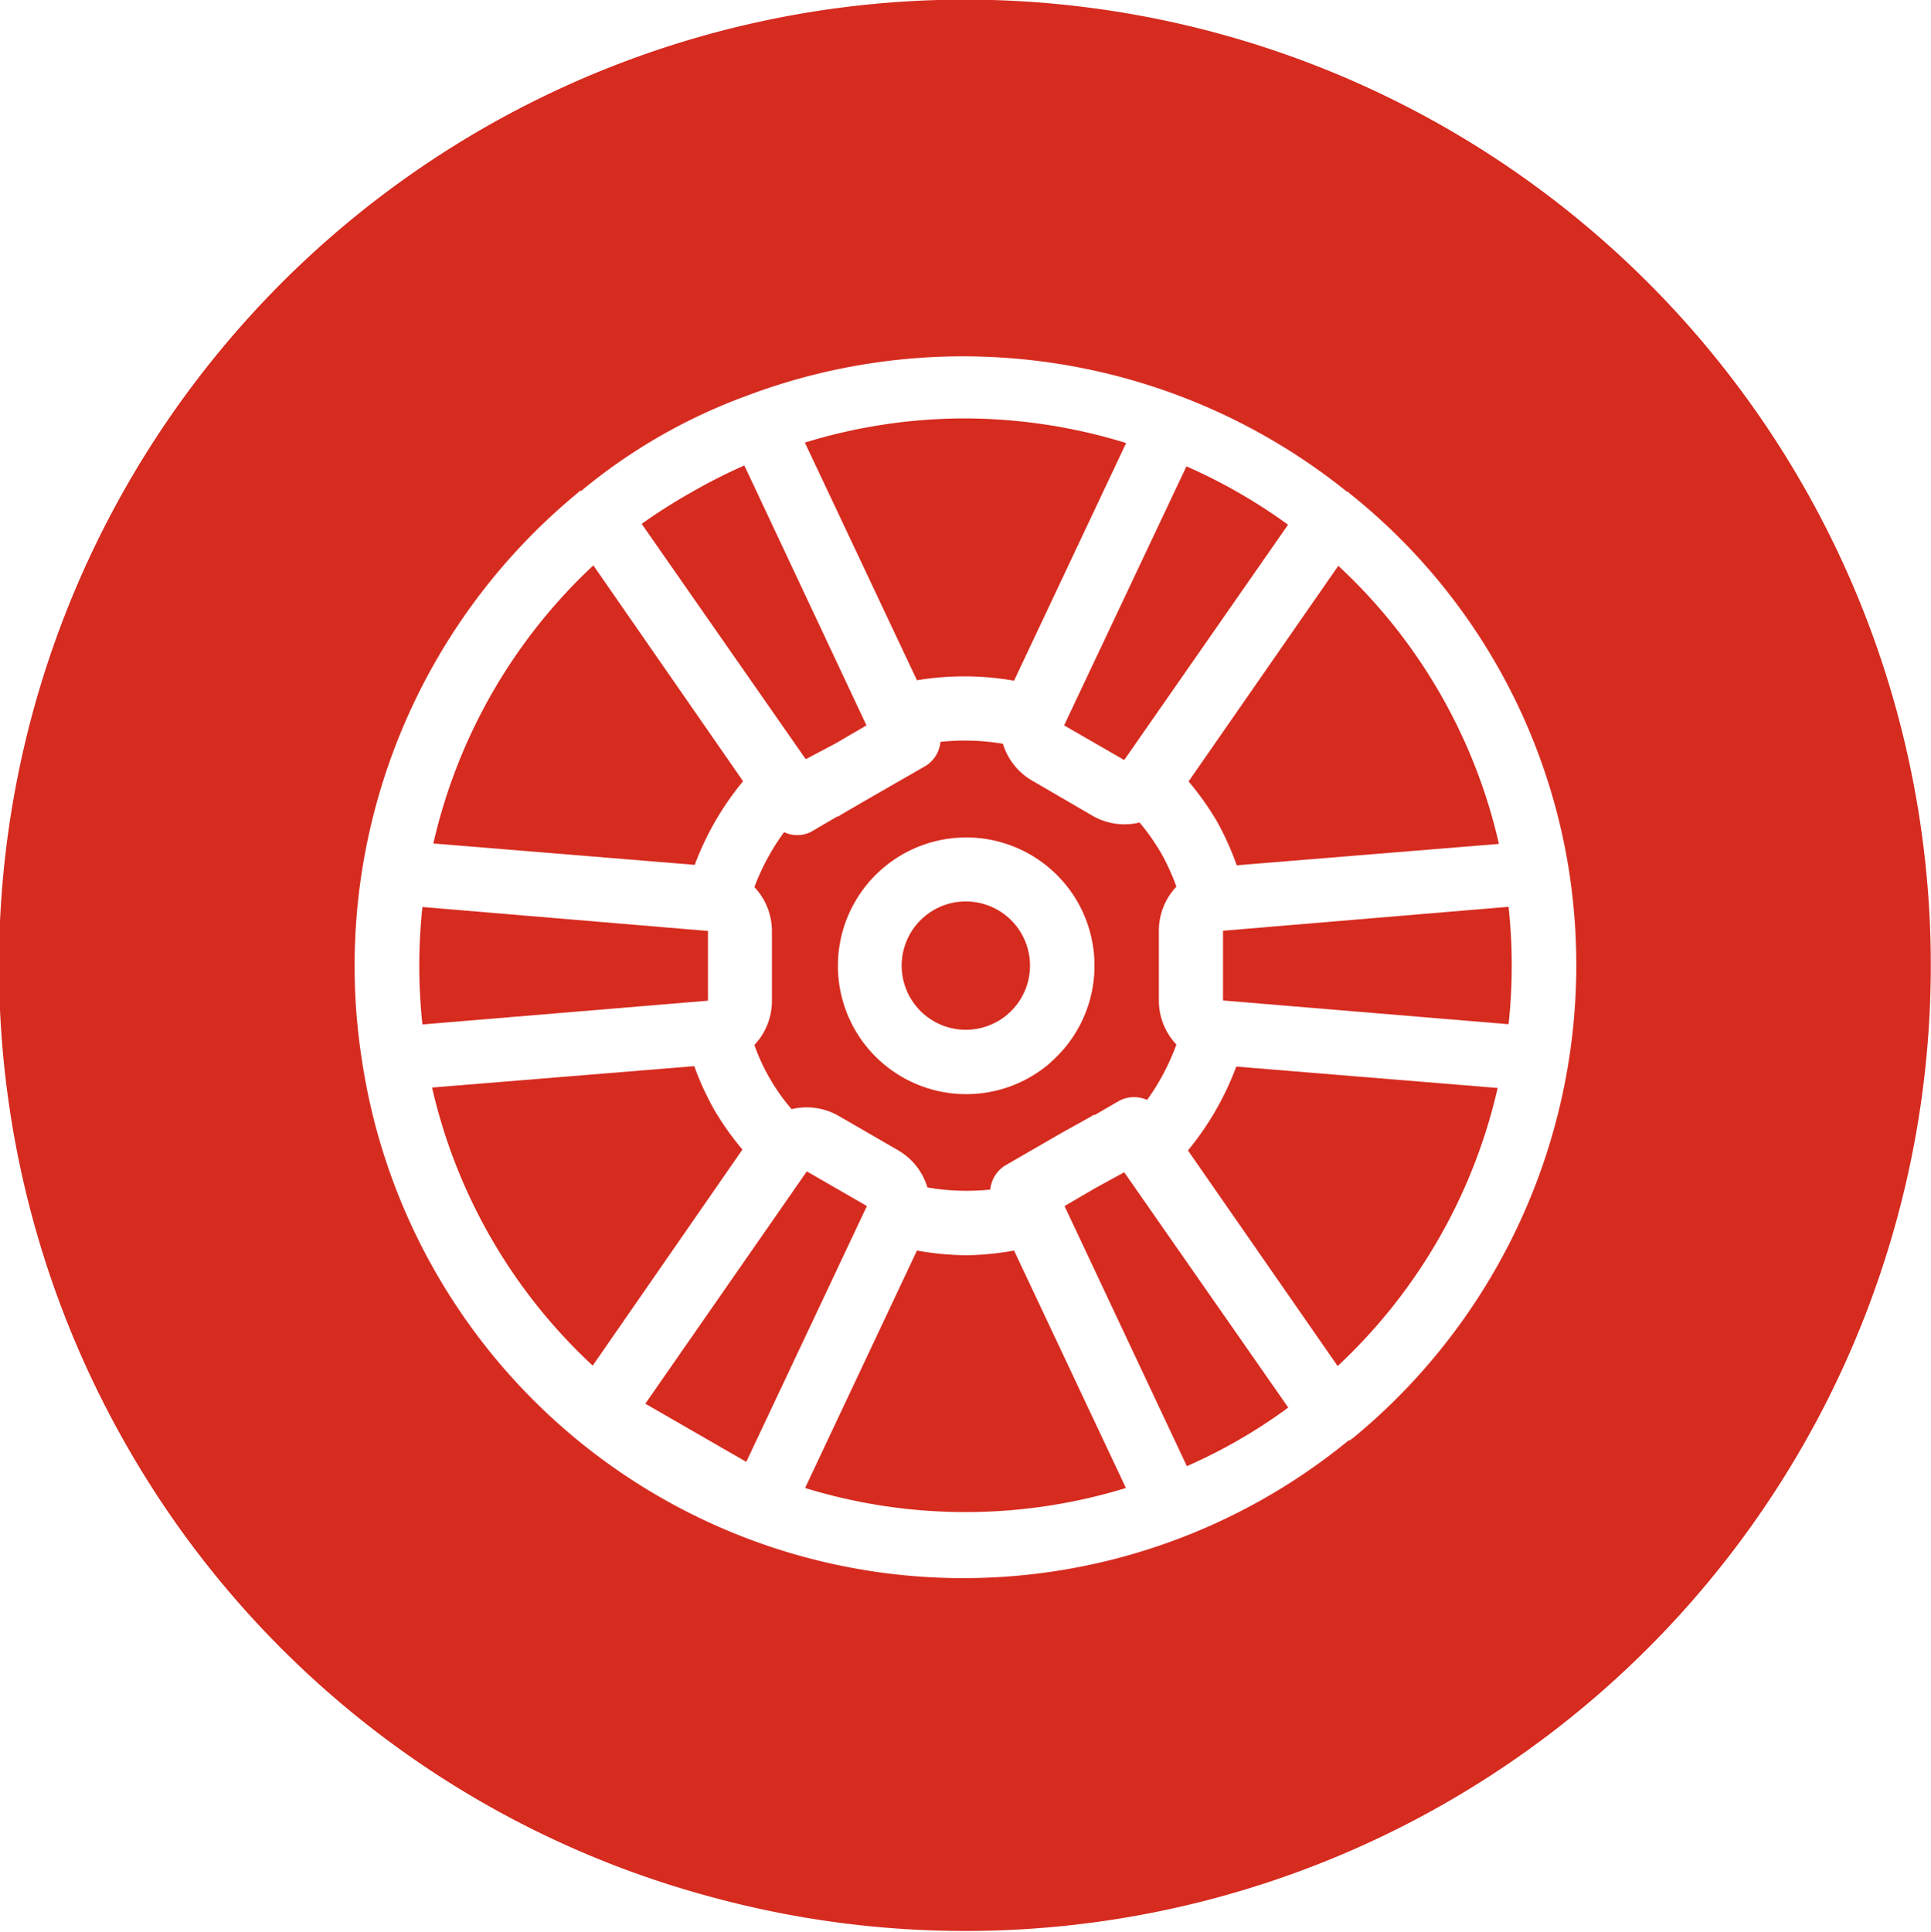 <svg xmlns="http://www.w3.org/2000/svg" viewBox="0 0 90.28 90.31"><defs><style>.cls-1{fill:#d62b1f;}</style></defs><title>Motors &amp;amp; wheels</title><g id="Layer_2" data-name="Layer 2"><g id="Layer_1-2" data-name="Layer 1"><path class="cls-1" d="M55,41.45a10.23,10.23,0,0,0-.72-1.58,10.62,10.62,0,0,0-1-1.42,3,3,0,0,1-2.21-.32l-2.8-1.63a3,3,0,0,1-1.38-1.73,10.71,10.71,0,0,0-2.92-.09,1.49,1.49,0,0,1-.72,1.14L40.6,37.34l-1.29.75-.12.08-.05,0L38,38.84a1.41,1.41,0,0,1-1.34.06,10.65,10.65,0,0,0-1.39,2.57,3,3,0,0,1,.82,2.06v3.25a3,3,0,0,1-.82,2.07,9.34,9.34,0,0,0,1.74,3,3,3,0,0,1,2.19.31L42,53.78a3,3,0,0,1,1.36,1.73,10.72,10.72,0,0,0,2.94.1,1.48,1.48,0,0,1,.72-1.14l2.63-1.52L51,52.2l.12-.08.07,0,1.1-.64a1.48,1.48,0,0,1,1.34-.06A10.65,10.65,0,0,0,55,48.83a3,3,0,0,1-.82-2.06V43.52A3,3,0,0,1,55,41.45Zm-5.88,8.22a6,6,0,1,1,1.24-7.54A6,6,0,0,1,49.11,49.67Z"/><path class="cls-1" d="M47.41,31.82l5.24-11.11a25.73,25.73,0,0,0-7.55-1.15,25.44,25.44,0,0,0-7.47,1.13l5.24,11.11A13.6,13.6,0,0,1,47.41,31.82Z"/><path class="cls-1" d="M34.74,36.52l-7-10.09a25.54,25.54,0,0,0-7.48,13l12.22,1A13.62,13.62,0,0,1,34.74,36.52Z"/><path class="cls-1" d="M39.07,34.75l1.44-.84L34.8,21.76A25.36,25.36,0,0,0,32.35,23,25.76,25.76,0,0,0,30,24.49l7.67,11Z"/><path class="cls-1" d="M56.88,38.37a13.16,13.16,0,0,1,.94,2.08l12.26-1a25.43,25.43,0,0,0-7.51-13l-7,10.08A13.59,13.59,0,0,1,56.88,38.37Z"/><path class="cls-1" d="M45.92,42.24a3.07,3.07,0,0,0-.78-.1,3,3,0,1,0,2.91,3.79h0a3,3,0,0,0-2.13-3.69Z"/><path class="cls-1" d="M33.1,43.52,19.75,42.4h0a25.58,25.58,0,0,0,0,5.49L33.1,46.78Z"/><path class="cls-1" d="M52.56,35.53l7.66-11a25.52,25.52,0,0,0-4.75-2.73L49.75,33.91Z"/><path class="cls-1" d="M57.18,43.51v3.26l13.35,1.11h0a25.52,25.52,0,0,0,0-5.49Z"/><path class="cls-1" d="M33.41,51.91a13.19,13.19,0,0,1-.95-2.07l-12.26,1a25.46,25.46,0,0,0,7.51,13l7-10.1A13.53,13.53,0,0,1,33.41,51.91Z"/><path class="cls-1" d="M51.21,55.54l-1.44.84,5.72,12.16h0a24.84,24.84,0,0,0,4.74-2.74l-7.67-11Z"/><path class="cls-1" d="M84.23,22.57A45.14,45.14,0,1,0,6,67.72a44.85,44.85,0,0,0,27.41,21A45.14,45.14,0,0,0,84.23,22.57Zm-21,44.66-.1.1-.07,0A28.43,28.43,0,0,1,16.92,49.56s0,0,0,0A28.64,28.64,0,0,1,27,23.05l.1-.1.07,0a26.13,26.13,0,0,1,7.69-4.43l0,0h0a28.64,28.64,0,0,1,28.12,4.47l.05,0s.06.07.1.1A28.14,28.14,0,0,1,73.36,40.73s0,0,0,0A28.64,28.64,0,0,1,63.24,67.24Z"/><path class="cls-1" d="M55.54,53.78l7,10.08a25.54,25.54,0,0,0,7.48-13l-12.22-1A13.6,13.6,0,0,1,55.54,53.78Z"/><path class="cls-1" d="M45.19,58.68a13.69,13.69,0,0,1-2.32-.22l-5.23,11.1a25.53,25.53,0,0,0,15,0l-5.23-11.1A13.43,13.43,0,0,1,45.19,58.68Z"/><polygon class="cls-1" points="37.72 54.76 30.17 65.62 34.89 68.34 40.53 56.38 37.72 54.76"/></g></g></svg>